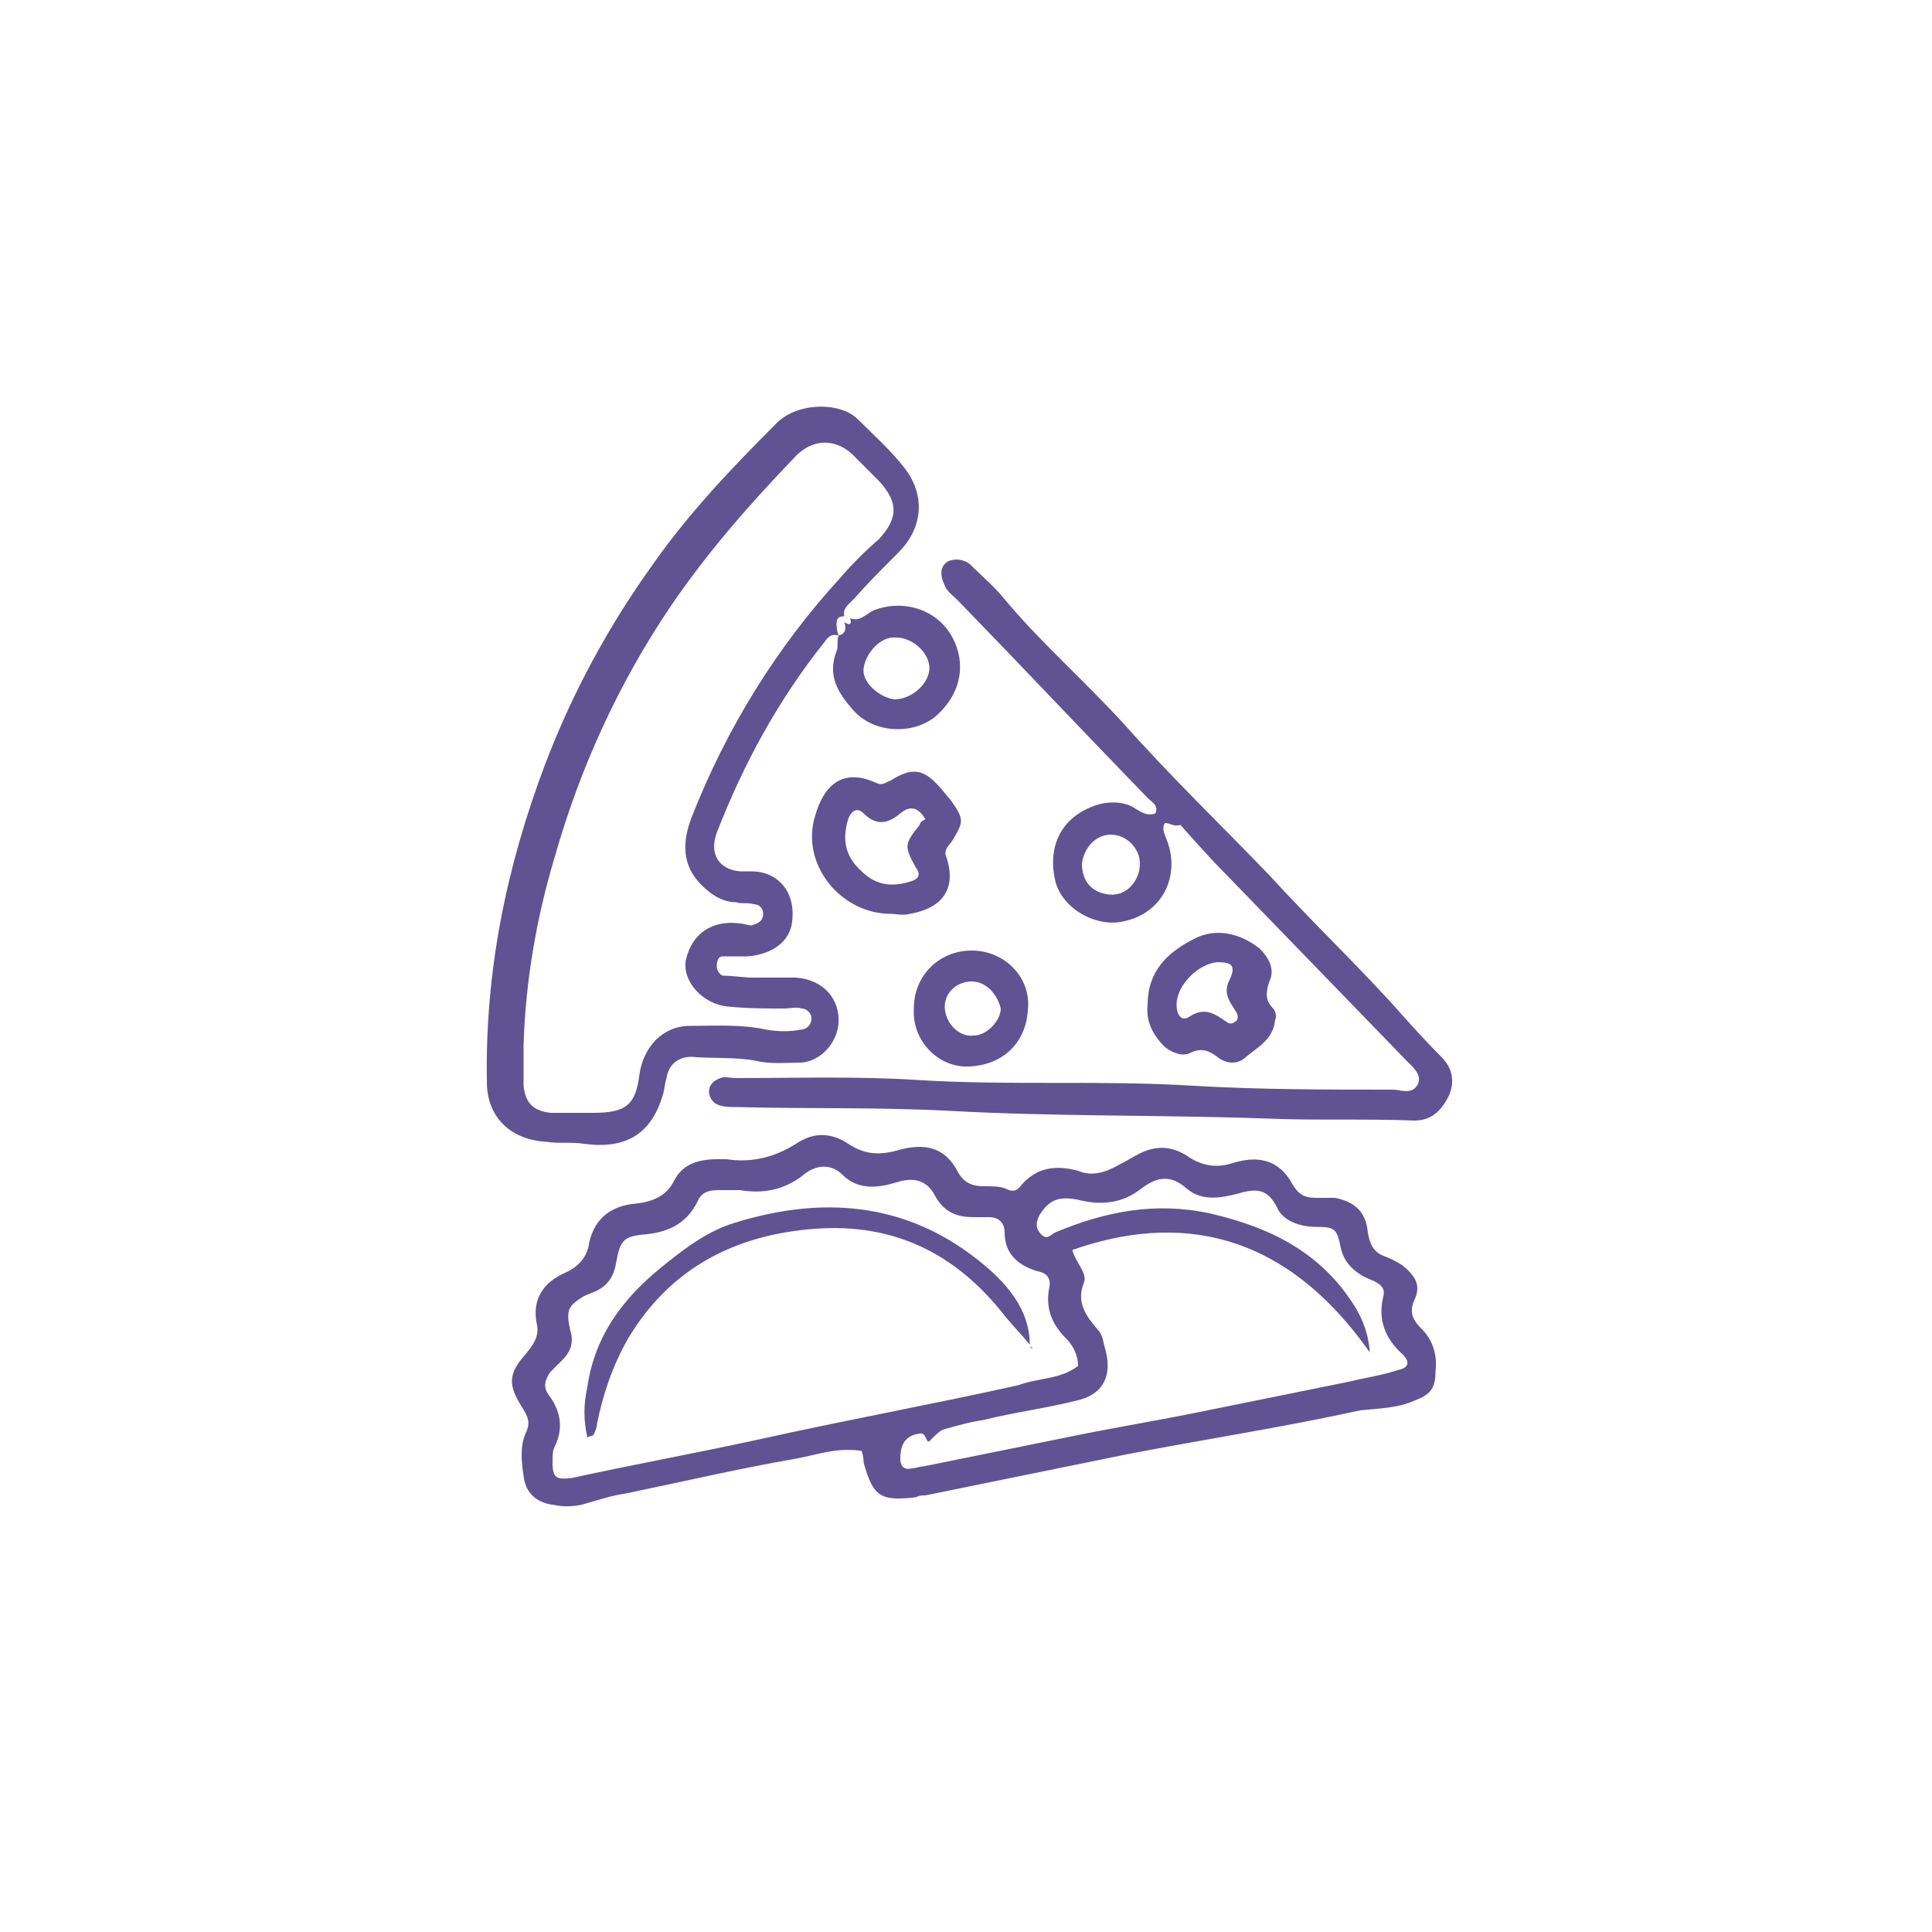 <?xml version="1.0" encoding="utf-8"?>
<!-- Generator: Adobe Illustrator 21.0.0, SVG Export Plug-In . SVG Version: 6.00 Build 0)  -->
<svg version="1.1" id="Capa_1" xmlns="http://www.w3.org/2000/svg" xmlns:xlink="http://www.w3.org/1999/xlink" x="0px" y="0px"
	 viewBox="0 0 100 100" style="enable-background:new 0 0 100 100;" xml:space="preserve">
<style type="text/css">
	.st0{fill:#605393;}
</style>
<path class="st0" d="M44.6,75.1c-1.3-0.2-2.3,0.2-3.4,0.4c-2.9,0.5-5.9,1.2-8.8,1.8c-0.7,0.1-1.3,0.3-2,0.5
	c-0.6,0.2-1.2,0.2-1.7,0.1c-0.9-0.1-1.5-0.6-1.6-1.5c-0.1-0.7-0.2-1.5,0.1-2.2c0.3-0.6,0.1-0.9-0.2-1.4c-0.7-1.1-0.7-1.7,0.2-2.7
	c0.4-0.5,0.7-0.9,0.6-1.5c-0.3-1.3,0.3-2.2,1.4-2.7c0.7-0.3,1.2-0.8,1.3-1.6c0.3-1.3,1.2-1.9,2.4-2c0.9-0.1,1.6-0.4,2-1.2
	c0.4-0.8,1.2-1.1,2.2-1.1c0.2,0,0.3,0,0.5,0c1.3,0.2,2.5-0.1,3.6-0.8c0.9-0.6,1.8-0.6,2.7,0c0.9,0.6,1.7,0.6,2.7,0.3
	c1.2-0.3,2.3-0.2,3,1.2c0.3,0.5,0.7,0.7,1.3,0.7c0.4,0,0.8,0,1.1,0.1c0.4,0.2,0.6,0.2,0.9-0.2c0.8-0.9,1.8-1,2.9-0.7
	c0.7,0.3,1.4,0.1,2.1-0.3c0.4-0.2,0.7-0.4,1.1-0.6c0.8-0.4,1.6-0.4,2.4,0.1c0.7,0.5,1.5,0.7,2.4,0.4c1.3-0.4,2.4-0.2,3.1,1.1
	c0.3,0.5,0.6,0.7,1.2,0.7c0.3,0,0.6,0,1,0c1,0.2,1.6,0.7,1.7,1.8c0.1,0.6,0.3,1,0.8,1.2c0.3,0.1,0.7,0.3,1,0.5c0.6,0.5,1,1,0.6,1.8
	c-0.3,0.7,0,1.1,0.4,1.5c0.6,0.6,0.8,1.4,0.7,2.2c0,0.9-0.3,1.2-1.1,1.5c-0.9,0.4-1.9,0.4-2.8,0.5c-4.1,0.9-8.1,1.5-12.2,2.3
	c-3.4,0.7-6.9,1.4-10.3,2.1c-0.2,0-0.3,0-0.5,0.1c-1.8,0.2-2.2,0-2.7-1.8C44.7,75.6,44.7,75.4,44.6,75.1z M55.8,70.7
	c0-0.6-0.3-1.1-0.6-1.4c-0.7-0.7-1.1-1.5-0.9-2.6c0.1-0.4,0-0.8-0.6-0.9c-1-0.3-1.7-0.9-1.7-2c0-0.5-0.3-0.8-0.8-0.8
	c-0.3,0-0.5,0-0.8,0c-0.8,0-1.5-0.2-2-1.1c-0.4-0.8-1.1-1-2-0.7c-1,0.3-2,0.4-2.8-0.4c-0.6-0.6-1.4-0.5-2,0c-1,0.8-2.1,1-3.3,0.8
	c-0.4,0-0.7,0-1.1,0c-0.5,0-0.9,0.1-1.1,0.6c-0.6,1.2-1.6,1.6-2.8,1.7c-1,0.1-1.2,0.3-1.4,1.4c-0.1,0.7-0.4,1.2-1,1.5
	c-0.2,0.1-0.5,0.2-0.7,0.3c-0.8,0.5-0.9,0.7-0.7,1.7c0.2,0.6,0.1,1.1-0.4,1.6c-0.2,0.2-0.4,0.4-0.6,0.6c-0.3,0.4-0.4,0.8-0.1,1.2
	c0.6,0.8,0.8,1.7,0.3,2.7c-0.1,0.2-0.1,0.5-0.1,0.8c0,0.8,0.2,0.9,1,0.8c3.2-0.7,6.5-1.3,9.7-2c4.5-1,8.9-1.8,13.4-2.8
	C53.8,71.3,54.9,71.4,55.8,70.7z M55.5,64.7c0.2,0.7,0.8,1.2,0.6,1.7c-0.4,1,0.1,1.7,0.7,2.4c0.3,0.3,0.3,0.7,0.4,1
	c0.4,1.4-0.1,2.4-1.5,2.7c-1.6,0.4-3.2,0.6-4.8,1c-0.7,0.1-1.4,0.3-2.1,0.5c-0.2,0.1-0.4,0.3-0.6,0.5c-0.3,0.4-0.2-0.4-0.6-0.3
	c-0.7,0.1-1,0.5-1,1.3c0,0.4,0.2,0.6,0.6,0.5c0.2,0,0.4-0.1,0.6-0.1c2.5-0.5,4.9-1,7.4-1.5c2.4-0.5,4.9-0.9,7.3-1.4
	c2.5-0.5,4.9-1,7.4-1.5c0.8-0.2,1.6-0.3,2.5-0.6c0.5-0.1,0.6-0.4,0.2-0.8c-0.9-0.8-1.3-1.8-1-3c0.1-0.4-0.1-0.6-0.5-0.8
	c-0.8-0.3-1.5-0.8-1.7-1.7c-0.2-1-0.3-1.1-1.3-1.1c-0.8,0-1.7-0.3-2-1c-0.5-1-1.1-1-2.1-0.7c-0.8,0.2-1.8,0.4-2.6-0.3
	c-0.8-0.7-1.5-0.6-2.3,0c-1,0.8-2.1,0.9-3.3,0.6c-1-0.2-1.5,0-2,0.8c-0.2,0.4-0.2,0.7,0.1,1c0.3,0.3,0.5,0,0.7-0.1
	c2.6-1.1,5.2-1.6,8-1c2.6,0.6,5,1.6,6.8,3.8c0.7,0.9,1.4,1.9,1.5,3.4C66.4,63.6,60.9,62.8,55.5,64.7z"/>
<path class="st0" d="M43.4,32.9c-0.3-0.1-0.5,0-0.7,0.3c-2.4,3-4.2,6.3-5.6,9.9c-0.4,1.1,0.1,1.9,1.2,2c0.2,0,0.4,0,0.6,0
	c1.3,0,2.3,1,2.1,2.6c-0.1,1-1,1.7-2.3,1.8c-0.4,0-0.8,0-1.3,0c-0.2,0-0.3,0.2-0.3,0.5c0,0.2,0.1,0.4,0.3,0.5c0.5,0,1.1,0.1,1.6,0.1
	c0.7,0,1.5,0,2.2,0c1.4,0.1,2.3,1.1,2.2,2.4c-0.1,1-0.9,1.9-1.9,2c-0.8,0-1.6,0.1-2.4-0.1c-1.1-0.2-2.2-0.1-3.3-0.2
	c-0.7,0-1.2,0.4-1.3,1.1c-0.1,0.3-0.1,0.6-0.2,0.9c-0.6,2-1.9,2.8-4.1,2.5c-0.6-0.1-1.3,0-1.9-0.1c-1.9-0.1-3.1-1.3-3.1-3.1
	c-0.1-5.7,1-11.1,3-16.4c1.4-3.7,3.3-7.2,5.6-10.4c1.9-2.7,4.1-5,6.4-7.3c1.1-1.1,3.3-1.1,4.2-0.2c0.8,0.8,1.7,1.6,2.4,2.5
	c1.1,1.4,1,3.1-0.3,4.4c-0.8,0.8-1.6,1.6-2.3,2.4c-0.3,0.3-0.6,0.5-0.5,0.9l0,0c-0.3,0-0.4,0.1-0.4,0.4l0,0
	C43.3,32.4,43.3,32.6,43.4,32.9L43.4,32.9z M27.1,54.1c0,0.7,0,1.4,0,2.1c0.1,0.9,0.5,1.3,1.4,1.4c0.7,0,1.5,0,2.2,0
	c1.7,0,2.2-0.4,2.4-2c0.2-1.4,1.2-2.5,2.6-2.5c1.3,0,2.6-0.1,4,0.2c0.6,0.1,1.2,0.1,1.7,0c0.3,0,0.6-0.2,0.6-0.6
	c0-0.3-0.3-0.5-0.5-0.5c-0.3-0.1-0.6,0-0.9,0c-1,0-1.9,0-2.9-0.1c-1.3-0.1-2.4-1.3-2.2-2.4c0.3-1.4,1.4-2.1,2.8-1.9
	c0.2,0,0.4,0.1,0.6,0.1c0.3-0.1,0.6-0.2,0.6-0.6c0-0.3-0.2-0.5-0.5-0.5c-0.3-0.1-0.6,0-0.9-0.1c-0.7,0-1.3-0.4-1.8-0.9
	c-1-1-1-2.2-0.5-3.5c1.8-4.6,4.4-8.8,7.7-12.4c0.6-0.7,1.3-1.4,2-2c1-1.1,1-1.9,0-3c-0.4-0.4-0.8-0.8-1.2-1.2c-0.9-1-2.2-1.1-3.2,0
	c-2.3,2.4-4.5,4.9-6.4,7.7c-2.7,4-4.7,8.4-6,13C27.8,47.4,27.2,50.7,27.1,54.1z"/>
<path class="st0" d="M60.3,42.6c-0.2,0.3,0,0.6,0.1,0.9c0.7,1.8-0.2,3.8-2.3,4.2c-1.4,0.3-3.2-0.7-3.5-2.2c-0.4-1.9,0.5-3.4,2.4-3.9
	c0.5-0.1,1-0.1,1.5,0.1c0.4,0.2,0.8,0.6,1.3,0.4c0.2-0.4-0.2-0.6-0.4-0.8c-3.3-3.4-6.5-6.8-9.8-10.2c-0.3-0.3-0.6-0.5-0.7-0.8
	c-0.2-0.4-0.3-0.9,0.1-1.2c0.3-0.2,0.8-0.2,1.2,0.1c0.6,0.6,1.2,1.1,1.7,1.7c1.9,2.3,4.2,4.3,6.3,6.6c2.4,2.7,5,5.2,7.5,7.8
	c2.1,2.3,4.3,4.4,6.4,6.7c0.8,0.9,1.6,1.8,2.5,2.7c0.6,0.6,0.7,1.3,0.4,2c-0.4,0.8-0.9,1.3-1.8,1.3c-2.5-0.1-5,0-7.5-0.1
	c-5.5-0.2-11-0.1-16.5-0.4c-3.7-0.2-7.4-0.1-11.1-0.2c-0.3,0-0.6,0-0.9-0.1c-0.3-0.1-0.5-0.4-0.5-0.7c0-0.4,0.3-0.6,0.6-0.7
	c0.2-0.1,0.5,0,0.8,0c3.1,0,6.3-0.1,9.4,0.1c4.8,0.3,9.5,0,14.3,0.3c3.4,0.2,6.9,0.2,10.3,0.2c0.4,0,1,0.3,1.3-0.3
	c0.2-0.5-0.3-0.9-0.6-1.2c-3.1-3.2-6.2-6.4-9.3-9.6c-0.8-0.8-1.6-1.7-2.4-2.6C60.7,42.8,60.6,42.6,60.3,42.6z M59,44.7
	c0-0.8-0.7-1.5-1.5-1.5c-0.8,0-1.4,0.7-1.5,1.5c0,0.9,0.5,1.5,1.4,1.6C58.3,46.4,59,45.6,59,44.7z"/>
<path class="st0" d="M46.1,47.3c-2.6,0-4.7-2.6-3.9-5.1c0.4-1.4,1.3-2.5,3.1-1.7c0.4,0.2,0.5,0,0.8-0.1c1.1-0.7,1.7-0.6,2.5,0.3
	c0.2,0.2,0.4,0.5,0.6,0.7c0.7,1,0.7,1.1,0.1,2.1c-0.2,0.3-0.5,0.5-0.3,0.9c0.5,1.6-0.2,2.6-1.9,2.9C46.7,47.4,46.4,47.3,46.1,47.3z
	 M47.9,42.4c-0.3-0.5-0.7-0.8-1.3-0.3c-0.7,0.6-1.3,0.6-1.9,0c-0.4-0.4-0.7,0-0.8,0.3c-0.3,1-0.2,1.9,0.7,2.7
	c0.8,0.8,1.7,0.8,2.6,0.5c0.3-0.1,0.5-0.3,0.2-0.7c-0.6-1.1-0.6-1.2,0.2-2.2C47.6,42.6,47.7,42.5,47.9,42.4z"/>
<path class="st0" d="M59.4,52c0-1.7,1-2.7,2.4-3.4c1.1-0.6,2.4-0.3,3.4,0.5c0.5,0.5,0.8,1.1,0.5,1.7c-0.2,0.6-0.2,1,0.2,1.4
	c0.1,0.1,0.2,0.4,0.1,0.6c-0.1,1-0.9,1.4-1.5,1.9c-0.4,0.4-1,0.4-1.5,0c-0.4-0.3-0.8-0.5-1.4-0.2c-0.4,0.2-0.9,0-1.3-0.3
	C59.7,53.6,59.3,52.9,59.4,52z M60.9,52c0,0.6,0.3,0.9,0.7,0.6c0.8-0.5,1.3-0.1,1.9,0.3c0.1,0.1,0.3,0.1,0.4,0
	c0.2-0.1,0.2-0.3,0.1-0.5c-0.3-0.5-0.7-0.9-0.4-1.6c0.4-0.8,0.2-1-0.6-1C62,49.9,60.9,51,60.9,52z"/>
<path class="st0" d="M44,32c0.5,0.2,0.8-0.2,1.2-0.4c1.5-0.6,3.3-0.1,4.1,1.4c0.7,1.3,0.5,2.9-0.9,4.1c-1.1,0.9-3.1,0.9-4.2-0.3
	c-0.8-0.9-1.4-1.8-0.9-3.1c0.1-0.2,0-0.5,0.1-0.8l0,0c0.4-0.1,0.4-0.4,0.3-0.7l0,0C44,32.4,44.1,32.3,44,32L44,32z M46.3,36.2
	c0.8,0,1.7-0.7,1.8-1.5c0.1-0.8-0.8-1.7-1.7-1.7c-0.8-0.1-1.6,0.8-1.7,1.6C44.6,35.3,45.5,36.1,46.3,36.2z"/>
<path class="st0" d="M47.3,52.2c0-1.7,1.3-3,3-3c1.7,0,3.1,1.4,2.9,3.1c-0.1,1.6-1.2,2.8-3,2.9C48.6,55.3,47.2,53.9,47.3,52.2z
	 M50.3,50.8c-0.8,0-1.4,0.6-1.4,1.3c0,0.8,0.7,1.6,1.5,1.5c0.7,0,1.4-0.8,1.4-1.4C51.6,51.4,51,50.8,50.3,50.8z"/>
<path class="st0" d="M53.3,69.6c-0.4-0.5-0.9-1-1.3-1.5c-2.5-3.2-5.7-4.8-9.8-4.5c-4.1,0.3-7.5,2-9.7,5.7c-0.8,1.4-1.3,2.9-1.6,4.4
	c0,0.2-0.1,0.4-0.2,0.6c0,0-0.1,0-0.3,0.1c-0.2-0.9-0.2-1.7,0-2.6c0.4-2.8,2-4.8,4.2-6.5c1-0.8,2.1-1.6,3.4-2
	c4.5-1.4,8.8-1.1,12.6,1.9C52,66.3,53.3,67.7,53.3,69.6L53.3,69.6z"/>
<path class="st0" d="M53.3,69.7c0.1,0,0.1,0.1,0.2,0.1c0,0-0.1,0-0.1,0C53.3,69.7,53.3,69.7,53.3,69.7L53.3,69.7z"/>
</svg>
